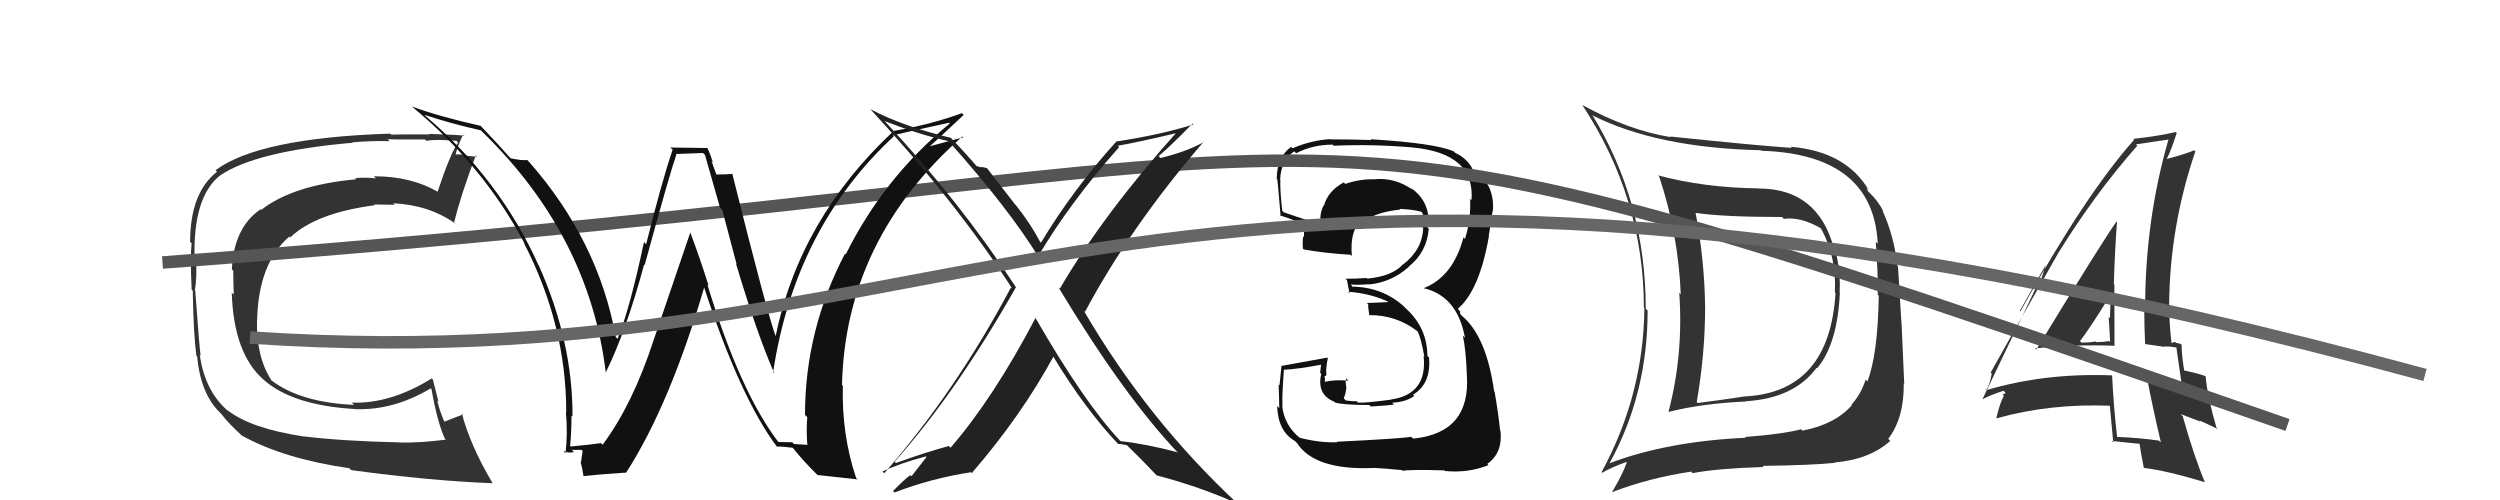 <svg xmlns="http://www.w3.org/2000/svg" width="200" height="40" viewBox="0,0,200,40"><path fill="#111" d="M106.91 35.31L106.88 35.28L106.98 35.38Q105.54 35.43 103.98 35.02L103.91 34.94L104.06 35.09Q102.73 34.06 102.57 32.42L102.54 32.40L102.62 32.47Q102.52 32.22 102.71 29.59L102.77 29.65L102.70 29.58Q103.86 29.53 105.88 29.14L105.71 28.98L105.61 29.83L105.70 29.91Q105.32 31.56 106.73 32.13L106.78 32.17L106.80 32.20Q107.46 32.40 109.55 32.40L109.70 32.55L109.68 32.52Q111.33 32.42 111.52 32.35L111.41 32.24L111.38 32.21Q112.42 32.18 113.14 31.68L113.13 31.67L113.04 31.58Q114.51 30.69 114.32 28.60L114.25 28.53L114.19 28.47Q114.18 26.21 112.44 24.65L112.32 24.52L112.31 24.51Q110.55 22.93 108.07 22.93L108.25 23.10L108.07 22.70L108.14 22.76Q108.61 22.81 109.48 22.74L109.37 22.62L109.51 22.76Q111.34 22.58 112.71 21.34L112.69 21.31L112.70 21.33Q114.15 20.17 114.30 18.30L114.11 18.11L114.20 18.20Q114.29 17.87 114.29 17.53L114.35 17.59L114.29 17.53Q114.20 15.92 112.83 15.01L112.96 15.13L112.98 15.16Q111.62 14.21 110.02 14.33L110.12 14.43L110.05 14.35Q108.85 14.29 107.63 14.71L107.62 14.71L107.50 14.59Q106.23 15.29 105.92 16.44L105.88 16.39L105.90 16.42Q105.57 17.03 105.64 17.79L105.79 17.94L105.80 17.95Q104.75 17.70 102.69 16.98L102.70 16.98L102.58 16.86Q102.39 15.22 102.43 14.39L102.51 14.47L102.41 14.37Q102.48 12.80 103.54 12.11L103.57 12.14L103.69 12.26Q105.02 11.57 106.62 11.57L106.58 11.53L106.70 11.66Q109.77 11.52 112.93 11.79L113.01 11.88L112.93 11.79Q118.02 12.24 117.72 16.01L117.76 16.05L117.61 15.91Q117.69 17.55 117.20 19.11L117.18 19.09L117.08 18.99Q116.24 22.15 113.88 23.06L113.80 22.98L113.87 23.05Q116.59 23.67 117.20 27.03L117.02 26.84L117.03 26.86Q117.28 28.02 117.35 30.03L117.34 30.02L117.35 30.03Q117.65 34.64 113.05 35.09L112.91 34.96L112.90 34.94Q112.23 35.08 106.94 35.34ZM112.16 37.60L112.17 37.60L112.23 37.67Q112.69 37.55 115.55 37.63L115.61 37.69L115.60 37.68Q117.45 37.86 119.08 37.21L118.91 37.04L118.99 37.11Q120.23 36.22 120.04 34.47L120.04 34.47L120.01 34.45Q119.87 33.09 119.57 31.34L119.52 31.29L119.53 31.30Q118.91 26.91 116.97 25.28L116.82 25.12L116.79 24.90L116.62 24.70L116.63 24.70Q118.36 23.23 119.12 18.86L119.25 18.99L119.10 18.84Q119.19 18.43 119.30 17.48L119.41 17.59L119.26 17.44Q119.51 16.85 119.43 16.17L119.42 16.16L119.44 16.17Q119.27 14.47 117.97 13.79L117.83 13.65L117.87 13.76L117.93 13.82Q117.55 12.76 116.41 12.22L116.33 12.15L116.30 12.11Q114.79 11.45 109.65 11.14L109.63 11.12L109.71 11.20Q108.07 11.15 106.47 11.15L106.46 11.15L106.44 11.13Q104.93 11.21 103.41 11.86L103.34 11.80L103.29 11.75Q102.14 12.57 102.14 14.32L102.16 14.35L102.16 14.35Q102.18 13.95 102.45 17.30L102.39 17.24L102.37 17.22Q102.68 17.30 104.31 17.91L104.22 17.82L104.29 17.88Q104.35 18.48 104.31 18.97L104.32 18.98L104.25 18.91Q104.19 19.35 104.23 19.88L104.37 20.02L104.31 19.96Q106.02 20.26 108.04 20.38L108.07 20.41L108.15 20.48Q107.95 18.35 109.05 17.51L109.09 17.54L109.22 17.68Q110.02 16.99 112.03 16.76L112.02 16.75L111.99 16.71Q113.18 16.77 113.75 16.96L113.67 16.87L113.71 16.91Q113.82 17.10 113.86 17.22L113.86 17.21L113.83 17.38L113.81 17.81L113.86 17.86Q113.81 18.00 113.77 18.16L113.84 18.22L113.86 18.24Q113.79 19.96 112.27 21.14L112.32 21.19L112.25 21.13Q111.40 22.10 109.38 22.29L109.29 22.20L109.33 22.24Q108.52 22.30 107.64 22.30L107.77 22.43L107.76 22.42Q107.82 22.79 107.97 23.47L107.87 23.37L107.85 23.34Q109.73 23.48 111.18 24.20L111.04 24.06L111.04 24.17L109.35 24.24L109.46 24.35Q109.44 24.63 109.55 25.24L109.59 25.28L109.52 25.21Q111.71 25.19 113.42 26.52L113.39 26.49L113.39 26.49Q113.65 26.90 113.95 28.54L114.07 28.65L113.89 28.48Q114.21 31.54 111.28 31.96L111.33 32.01L111.29 31.97Q109.21 32.25 108.64 32.21L108.57 32.14L108.52 32.09Q108.21 32.12 107.67 32.04L107.50 31.87L107.62 31.53L107.71 31.05L107.65 30.58L107.69 30.27L107.87 30.45Q106.75 30.36 105.95 30.55L106.09 30.68L105.98 30.58Q106.00 30.41 106.00 30.22L106.07 30.29L105.92 30.13Q106.12 30.11 106.12 29.88L106.08 29.84L106.10 29.86Q106.07 29.38 106.23 28.65L106.29 28.72L106.18 28.61Q104.40 28.93 102.54 29.27L102.41 29.14L102.52 29.25Q102.48 29.70 102.36 30.83L102.32 30.79L102.29 30.75Q102.34 32.04 102.34 32.65L102.23 32.54L102.17 32.48Q102.24 34.52 103.61 35.29L103.77 35.45L103.76 35.44Q105.16 37.63 109.88 37.44L109.89 37.46L109.86 37.43Q110.65 37.46 112.18 37.61Z"/><path fill="#333" d="M162.88 27.96L162.92 27.99L162.80 27.87Q165.93 27.54 169.13 27.66L169.25 27.78L169.16 27.69Q169.15 25.17 169.15 22.77L169.04 22.65L169.11 22.72Q169.17 20.31 169.36 17.76L169.40 17.81L169.32 17.72Q168.11 19.44 162.90 27.97ZM172.83 35.35L172.85 35.38L172.72 35.25Q171.13 35.02 169.34 34.95L169.34 34.95L169.37 34.98Q169.09 32.53 168.97 30.05L168.91 29.99L168.96 30.03Q163.60 29.82 158.88 31.22L158.88 31.23L158.87 31.22Q159.15 30.89 159.34 29.90L159.24 29.80L159.25 29.81Q161.02 26.63 164.60 20.35L164.63 20.38L164.60 20.34Q167.56 15.54 170.98 11.66L170.87 11.54L170.87 11.55Q171.82 11.42 173.49 11.16L173.53 11.19L173.48 11.15Q171.61 17.62 171.61 24.66L171.53 24.57L171.54 24.59Q171.54 26.07 171.61 27.55L171.58 27.52L172.96 27.72L172.98 27.74Q173.50 27.68 174.10 27.80L174.12 27.81L174.11 27.80Q174.27 28.84 174.54 30.78L174.54 30.78L174.50 30.74Q173.39 30.58 171.90 30.39L171.82 30.30L171.77 30.26Q172.18 32.46 172.87 35.39ZM174.39 27.44L174.35 27.40L174.51 27.55Q174.28 27.44 174.09 27.44L174.00 27.35L173.71 27.44L173.72 27.45Q173.54 25.90 173.54 24.49L173.58 24.53L173.53 24.48Q173.57 18.13 175.63 12.11L175.71 12.20L175.54 12.02Q174.82 12.33 173.37 12.71L173.51 12.85L173.35 12.69Q173.69 12.04 174.14 10.63L174.12 10.61L174.07 10.56Q172.72 10.88 170.66 11.11L170.69 11.13L170.73 11.18Q166.84 15.55 161.63 24.91L161.58 24.87L163.66 21.20L163.66 21.20Q163.33 22.32 163.07 22.89L162.98 22.80L158.61 31.91L158.63 31.93Q159.14 31.64 160.28 31.26L160.46 31.44L160.21 31.57L160.31 31.67Q160.01 32.17 159.71 33.42L159.75 33.46L159.75 33.46Q164.00 32.27 168.83 32.46L168.75 32.38L168.78 32.41Q168.87 33.41 169.06 35.39L169.00 35.33L168.94 35.28Q170.13 35.40 171.20 35.51L171.14 35.45L171.16 35.47Q171.24 36.09 171.51 37.46L171.51 37.46L171.48 37.43Q173.39 37.66 176.40 38.58L176.34 38.52L176.39 38.57Q175.54 36.58 174.62 33.30L174.44 33.12L176.04 33.73L175.94 33.63Q176.75 33.99 177.44 34.33L177.42 34.31L177.32 34.22Q176.60 31.78 176.45 30.11L176.35 30.00L176.42 30.08Q175.78 29.85 174.63 29.62L174.75 29.74L174.75 29.73Q174.53 28.46 174.53 27.58ZM166.39 27.27L166.53 27.42L166.40 27.29Q167.29 26.12 168.85 23.57L168.81 23.53L168.83 23.56Q168.84 24.51 168.80 25.46L168.70 25.36L168.69 25.35Q168.77 26.42 168.81 27.37L168.82 27.39L168.72 27.28Q168.27 27.37 167.70 27.37L167.56 27.23L167.65 27.32Q167.13 27.41 166.52 27.41Z"/><path fill="#333" d="M24.35 34.96L24.35 34.97L24.31 34.92Q20.03 34.27 18.21 32.82L18.26 32.88L18.38 32.99Q16.40 31.39 15.98 28.38L16.13 28.53L16.05 28.45Q15.97 28.03 15.62 23.27L15.71 23.36L15.59 23.23Q15.76 22.19 15.69 20.93L15.60 20.85L15.57 20.82Q15.40 15.78 17.61 14.03L17.64 14.06L17.62 14.03Q20.45 12.10 28.21 11.42L28.17 11.38L28.18 11.39Q29.54 11.26 31.17 11.29L31.11 11.24L31.02 11.14Q31.03 11.16 34.00 11.16L34.11 11.26L34.11 11.27Q34.80 11.12 36.52 11.27L36.60 11.35L36.65 11.40Q36.04 12.24 35.01 15.33L35.16 15.47L35.05 15.36Q32.91 14.10 29.91 14.10L29.98 14.18L30.08 14.27Q29.22 14.17 28.42 14.25L28.34 14.18L28.50 14.34Q23.42 14.81 20.90 16.79L20.78 16.66L20.85 16.74Q18.70 18.20 18.55 21.55L18.54 21.54L18.66 21.66Q18.66 22.31 18.70 23.57L18.60 23.47L18.54 23.41Q18.69 28.27 21.08 30.37L21.23 30.52L21.07 30.36Q23.36 32.42 28.35 32.72L28.21 32.58L28.36 32.73Q31.45 32.86 34.46 31.07L34.40 31.00L34.52 31.13Q34.97 33.71 35.58 35.08L35.71 35.21L35.67 35.17Q33.58 35.44 31.94 35.40L31.97 35.43L31.93 35.39Q27.42 35.29 24.30 34.91ZM39.32 38.56L39.50 38.74L39.40 38.64Q37.62 35.64 36.94 33.05L37.04 33.15L37.04 33.15Q36.55 33.35 35.56 33.73L35.45 33.62L35.53 33.69Q35.17 32.88 34.98 32.04L35.08 32.14L34.63 30.36L34.54 30.27Q31.26 32.32 28.14 32.21L28.25 32.32L28.32 32.39Q24.06 32.20 21.74 30.45L21.59 30.30L21.71 30.42Q20.48 28.51 20.56 25.58L20.61 25.63L20.57 25.59Q20.68 21.05 23.15 18.92L23.19 18.96L23.22 18.99Q25.29 17.03 29.98 16.42L30.11 16.55L29.92 16.36Q30.85 16.38 31.58 16.38L31.46 16.26L31.45 16.26Q34.37 16.40 36.47 17.92L36.32 17.77L36.33 17.78Q36.85 15.67 38.06 12.44L38.04 12.42L38.16 12.53Q37.88 12.52 37.32 12.46L37.29 12.42L37.22 12.36Q36.72 12.35 36.45 12.35L36.55 12.44L36.45 12.34Q36.59 11.76 37.04 10.77L37.16 10.88L37.14 10.86Q36.83 10.79 34.34 10.71L34.32 10.70L34.38 10.75Q31.95 10.74 31.30 10.77L31.21 10.69L31.21 10.69Q20.71 11.03 17.24 13.62L17.38 13.76L17.36 13.74Q15.21 15.43 15.21 19.35L15.32 19.46L15.33 19.47Q15.21 20.46 15.33 23.16L15.33 23.17L15.42 23.25Q15.48 26.75 15.71 28.46L15.76 28.51L15.77 28.51Q16.05 31.54 17.65 33.06L17.69 33.10L17.75 33.17Q18.21 33.81 19.47 34.96L19.43 34.92L19.38 34.86Q22.69 36.70 27.95 37.46L28.05 37.56L28.10 37.61Q34.44 38.47 39.43 38.66Z"/><path fill="#333" d="M140.78 15.16L140.65 15.04L140.69 15.07Q136.34 15.02 132.65 14.03L132.65 14.04L132.73 14.11Q134.26 18.70 134.46 23.53L134.43 23.51L134.34 23.42Q134.69 28.37 133.47 32.98L133.32 32.83L133.45 32.96Q136.19 32.27 139.69 32.12L139.72 32.15L139.67 32.10Q143.54 31.86 145.33 29.42L145.36 29.45L145.37 29.46Q147.00 27.52 147.19 23.41L147.16 23.37L147.17 23.38Q147.26 21.64 146.80 19.93L146.84 19.97L146.70 19.82Q145.41 15.08 140.69 15.08ZM128.84 37.15L128.75 37.06L128.76 37.06Q131.81 31.54 131.81 24.84L131.73 24.77L131.66 24.69Q131.66 16.17 127.36 9.16L127.40 9.21L127.46 9.26Q132.61 11.83 140.87 12.02L140.90 12.05L140.91 12.06Q149.88 12.35 150.22 19.51L150.24 19.52L150.06 19.34Q150.26 22.13 150.22 23.58L150.25 23.60L150.30 23.66Q150.23 28.35 149.39 30.52L149.27 30.39L149.25 30.37Q148.88 31.53 148.12 32.37L148.15 32.39L148.16 32.40Q146.82 33.95 144.19 34.45L144.22 34.48L144.09 34.34Q142.61 34.73 139.60 34.96L139.50 34.86L139.66 35.02Q133.37 35.31 128.76 37.06ZM146.71 36.97L146.72 36.98L146.75 37.00Q149.58 36.76 151.22 35.27L151.13 35.18L151.06 35.11Q152.34 33.42 152.30 30.68L152.36 30.74L152.34 30.72Q152.27 29.28 152.12 25.78L152.11 25.77L151.84 21.31L151.79 21.27Q151.54 18.92 150.59 16.82L150.66 16.89L150.68 16.92Q150.24 16.06 149.55 15.41L149.44 15.30L149.32 15.03L149.50 15.21Q147.68 12.12 143.26 11.74L143.35 11.84L143.34 11.83Q140.61 11.65 133.61 10.92L133.69 11.00L133.65 10.97Q130.30 10.43 126.60 8.41L126.72 8.53L126.57 8.38Q131.51 15.87 131.51 24.62L131.54 24.65L131.55 24.67Q131.48 31.60 128.13 37.76L128.17 37.81L128.19 37.82Q128.77 37.45 130.10 36.96L130.10 36.96L130.14 37.00Q129.84 37.88 128.97 39.36L129.02 39.42L128.97 39.37Q131.94 38.23 135.29 37.73L135.34 37.78L135.41 37.85Q137.43 37.47 141.09 37.36L141.07 37.35L141.00 37.27Q144.95 37.22 146.78 37.03ZM146.72 23.31L146.79 23.38L146.84 23.44Q146.36 31.33 139.66 31.71L139.78 31.83L139.66 31.70Q137.87 31.98 135.82 32.24L135.77 32.20L135.74 32.16Q136.41 28.26 136.41 24.61L136.49 24.69L136.41 24.62Q136.37 20.88 135.65 17.04L135.68 17.07L135.64 17.03Q137.87 17.36 142.55 17.36L142.63 17.43L142.71 17.51Q144.04 17.32 145.68 18.27L145.68 18.28L145.66 18.25Q146.94 20.53 146.79 23.38Z"/><path d="M13 21 C121 13,94 3,183 34" stroke="#555" fill="none"/><path fill="#111" d="M62.34 35.44L62.34 35.44L62.29 35.39Q59.22 31.40 56.59 22.76L56.61 22.78L56.69 22.86Q56.01 20.69 55.21 18.56L55.23 18.58L52.27 27.27L52.27 27.27Q50.61 32.35 48.21 35.58L48.06 35.43L48.07 35.45Q47.28 35.57 45.64 35.72L45.56 35.64L45.61 35.68Q45.72 34.50 45.72 33.25L45.75 33.28L45.80 33.32Q45.83 27.34 43.09 21.21L43.04 21.17L43.07 21.19Q39.97 14.32 34.10 9.33L34.00 9.23L33.96 9.19Q36.12 9.90 38.48 10.43L38.56 10.52L38.58 10.54Q47.17 18.90 48.47 29.87L48.52 29.92L48.44 29.84Q50.08 26.53 51.53 21.16L51.58 21.21L51.57 21.21Q53.61 13.77 54.11 12.36L54.07 12.32L56.24 12.24L56.40 12.40Q56.95 14.29 57.60 16.61L57.78 16.79L58.93 21.14L58.88 21.09Q60.53 26.63 61.94 29.86L61.83 29.75L61.85 29.77Q63.60 18.23 71.52 10.89L71.42 10.79L71.45 10.82Q72.96 10.46 75.93 9.82L75.96 9.85L75.99 9.87Q70.70 14.22 67.66 20.35L67.57 20.26L67.60 20.29Q64.40 26.42 64.40 33.19L64.55 33.34L64.58 33.37Q64.50 34.40 64.58 35.54L64.63 35.59L63.52 35.52L63.38 35.38Q62.83 35.36 62.26 35.36ZM68.45 38.20L68.58 38.33L68.49 38.24Q67.32 34.75 67.43 30.86L67.32 30.75L67.36 30.79Q67.63 19.18 76.99 10.92L77.03 10.95L77.07 10.99Q76.12 11.22 74.18 11.76L74.14 11.72L74.25 11.83Q75.19 10.98 77.10 9.19L77.03 9.13L76.96 9.05Q74.45 9.97 71.52 10.47L71.47 10.42L71.51 10.46Q63.94 17.51 62.03 26.99L62.13 27.08L62.11 27.06Q61.43 25.31 58.57 13.85L58.59 13.88L58.63 13.91Q58.18 13.96 57.23 13.96L57.35 14.08L56.92 12.89L57.03 13.00Q56.86 12.41 56.63 11.91L56.56 11.84L53.62 11.80L53.81 11.98Q52.97 14.42 51.69 19.54L51.63 19.48L51.52 19.36Q50.40 24.64 49.41 27.11L49.33 27.03L49.26 26.96Q47.87 19.25 42.31 12.93L42.25 12.87L42.18 12.80Q41.82 12.86 40.87 12.67L40.69 12.50L40.68 12.48Q39.99 11.68 38.43 10.04L38.51 10.12L38.46 10.07Q35.12 9.32 32.95 8.52L32.92 8.49L32.96 8.53Q38.69 13.27 41.96 19.47L41.97 19.49L41.90 19.41Q45.30 25.98 45.30 32.98L45.35 33.02L45.27 32.95Q45.43 34.67 45.24 36.27L45.17 36.20L45.06 36.09Q45.46 36.26 45.92 36.17L45.79 36.04L45.74 35.99Q46.30 35.99 46.52 35.99L46.61 36.08L46.48 36.97L46.45 36.95Q46.61 37.56 46.68 38.09L46.63 38.03L46.68 38.09Q47.77 37.96 50.05 37.81L50.10 37.85L50.08 37.83Q53.61 32.34 56.35 22.94L56.45 23.04L56.29 22.88Q59.20 31.80 62.17 35.76L62.22 35.81L62.14 35.73Q62.57 35.71 63.41 35.82L63.54 35.95L63.51 35.93Q64.24 36.85 65.31 37.91L65.35 37.95L65.40 38.00Q66.20 38.08 68.60 38.35Z"/><path fill="#222" d="M82.78 25.35L82.96 25.52L82.85 25.42Q79.47 31.86 76.04 35.82L75.93 35.70L75.91 35.68Q74.11 36.16 71.67 37.04L71.72 37.09L71.57 36.94Q76.52 31.38 81.28 22.97L81.40 23.09L81.25 22.94Q76.79 16.12 70.81 9.73L70.66 9.57L70.78 9.69Q73.60 10.79 75.88 11.29L75.90 11.31L75.93 11.34Q80.69 16.67 83.13 20.63L83.04 20.54L83.03 20.53Q85.61 16.18 89.53 11.77L89.51 11.75L89.42 11.66Q91.04 11.38 94.24 10.62L94.35 10.73L94.17 10.54Q88.25 17.15 84.79 23.09L84.70 23.01L84.66 22.96Q89.97 31.77 94.35 36.34L94.32 36.31L94.19 36.18Q91.74 35.52 89.64 35.29L89.51 35.16L89.58 35.23Q86.72 32.18 82.80 25.37ZM89.53 35.60L89.52 35.59L89.45 35.52Q89.71 35.51 90.16 35.62L90.34 35.80L90.35 35.81Q91.06 36.48 92.58 38.08L92.51 38.01L92.53 38.03Q95.98 38.93 99.03 40.30L98.89 40.16L99.07 40.35Q91.80 33.60 86.70 24.85L86.66 24.81L86.80 24.95Q90.41 18.17 96.31 11.32L96.35 11.35L96.34 11.34Q95.01 12.11 92.84 12.64L92.70 12.50L92.69 12.49Q93.66 11.67 95.41 9.88L95.44 9.91L95.48 9.95Q93.01 10.75 89.31 11.32L89.22 11.23L89.31 11.32Q85.87 15.11 83.28 19.41L83.27 19.40L83.21 19.35Q82.45 17.90 81.27 16.41L81.21 16.36L78.96 13.45L78.45 13.33L78.53 13.41Q78.32 13.34 78.09 13.27L78.11 13.29L78.24 13.42Q77.47 12.50 75.99 10.94L75.97 10.93L76.08 11.03Q72.23 10.11 69.64 8.74L69.50 8.60L69.55 8.65Q76.42 16.06 80.99 23.10L80.91 23.02L80.88 22.99Q76.49 31.27 70.74 37.86L70.58 37.70L70.60 37.72Q71.94 37.08 74.07 36.51L74.12 36.56L72.92 38.10L72.85 38.03Q72.77 37.95 71.44 39.28L71.49 39.33L71.56 39.40Q74.50 38.27 77.66 37.78L77.59 37.70L77.74 37.85Q81.69 33.28 84.28 28.52L84.27 28.51L84.22 28.46Q86.76 32.67 89.46 35.53Z"/><path d="M20 27 C79 31,91 2,194 30" stroke="#666" fill="none"/></svg>